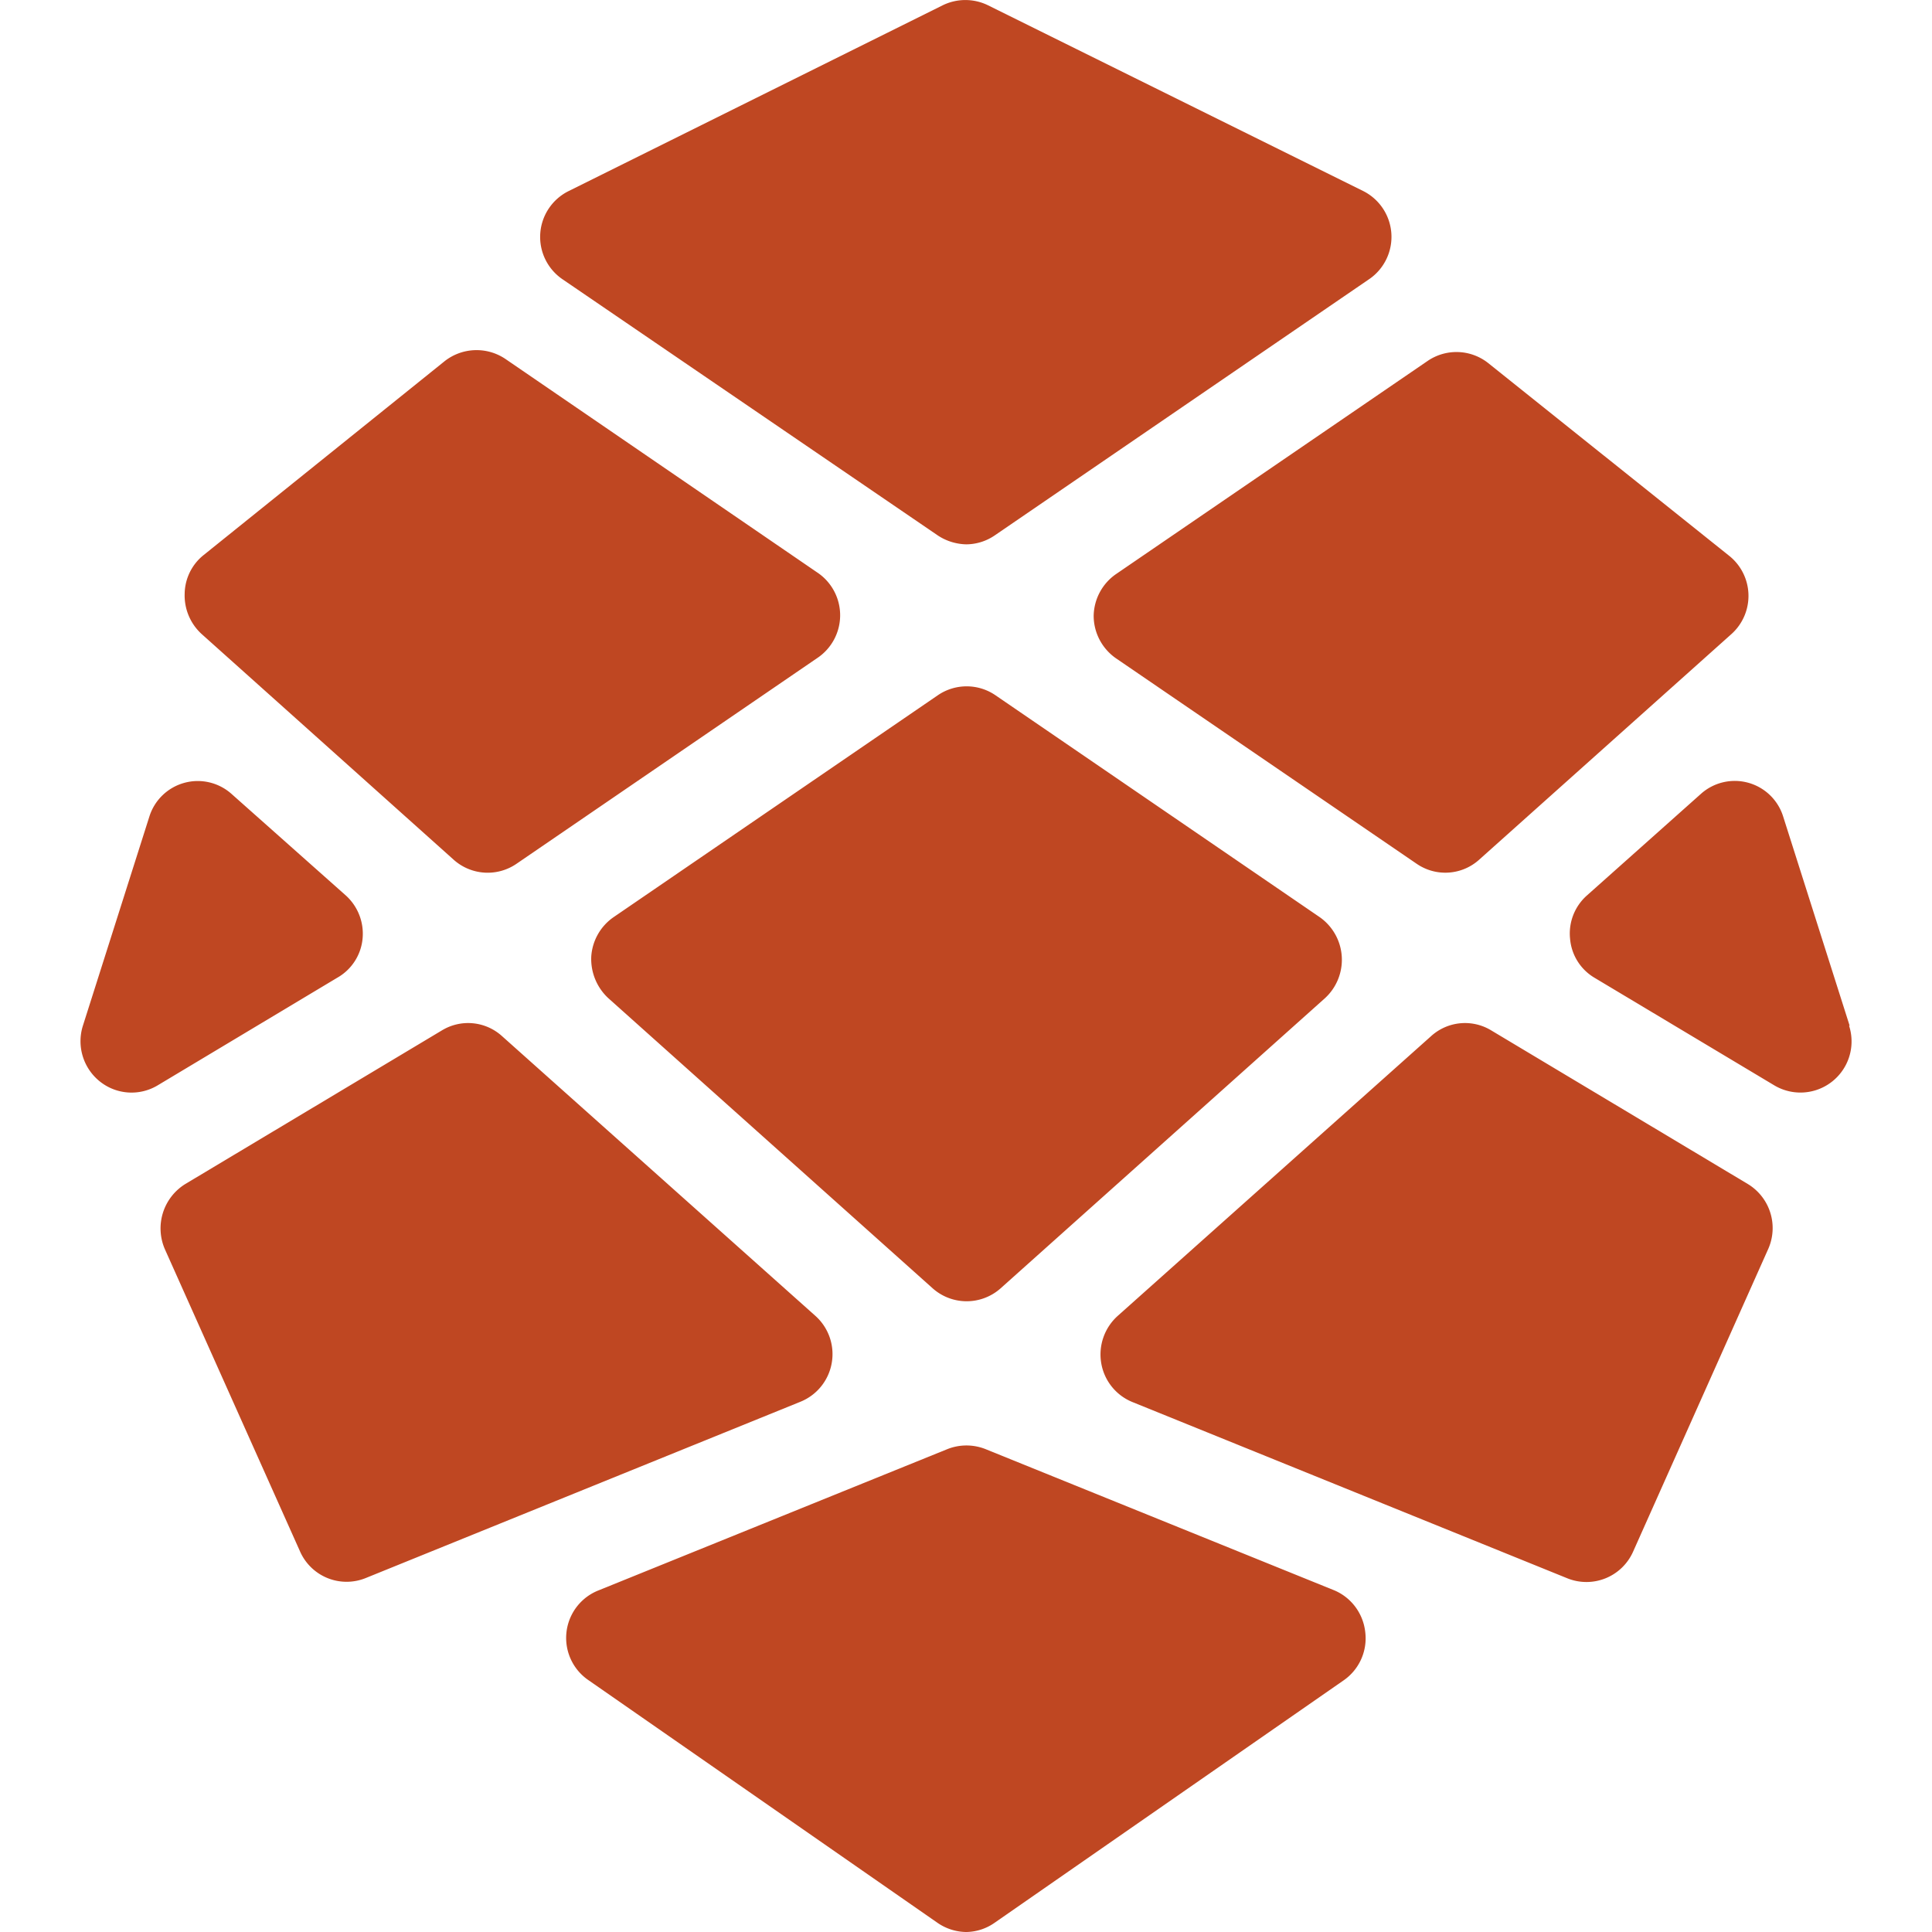 <svg role="img" viewBox="0 0 24 24" xmlns="http://www.w3.org/2000/svg"><style>path { fill: #BF4722; }</style><title>RedwoodJS</title><path d="M6.989 3.47l4.66 3.181c.105.07.228.108.354.111a.634.634.0 00.354-.111l4.664-3.192a.637.637.0 00-.089-1.087L12.272.065a.64.64.0 00-.56.0L7.067 2.372A.636.636.0 006.989 3.47zm6.597 4.179c0 .211.104.408.276.528l3.736 2.553a.628.628.0 00.776-.05l3.134-2.803a.637.637.0 00-.028-.973l-2.992-2.393a.635.635.0 00-.751-.029l-3.874 2.65a.644.644.0 00-.277.517zm-9.291 3.474a.64.64.0 01.209.538.625.625.0 01-.315.485l-2.231 1.337a.63.63.0 01-.718-.049.64.64.0 01-.21-.693l.825-2.596a.63.63.0 011.023-.281l1.417 1.259zm12.1.271-4.033-2.76a.634.634.0 00-.708.0l-4.033 2.76a.646.646.0 00-.276.485.664.664.0 00.212.521l4.03 3.605a.635.635.0 00.842.0l4.03-3.605a.647.647.0 00-.064-1.006zm-10.758-.713-3.13-2.803a.648.648.0 01-.213-.503.626.626.0 01.237-.481l2.992-2.407a.641.641.0 01.754-.029l3.87 2.65a.639.639.0 010 1.07l-3.732 2.553a.633.633.0 01-.778-.05zm16.073 4.026-3.187-1.908a.627.627.0 00-.744.071l-3.895 3.477a.644.644.0 00-.204.587.636.636.0 00.388.483l5.404 2.19a.634.634.0 00.815-.332l1.675-3.752a.64.64.0 00-.252-.816zm.442-4.561.825 2.596h-.007a.635.635.0 01-.927.742l-2.234-1.337a.623.623.0 01-.305-.485.631.631.0 01.209-.538l1.416-1.262a.63.63.0 011.023.284zm-11.82 6.786a.637.637.0 00-.202-.585L6.235 12.87a.627.627.0 00-.744-.071l-3.187 1.908a.648.648.0 00-.255.813l1.678 3.752a.632.632.0 00.814.332l5.4-2.19a.637.637.0 00.391-.482zm1.912 1.07 4.334 1.755c.212.091.358.29.382.521a.635.635.0 01-.269.596l-4.338 3.013A.625.625.0 0112 24a.64.64.0 01-.354-.114l-4.334-3.013a.635.635.0 01.124-1.117l4.334-1.755a.642.642.0 01.474.001z"/></svg>